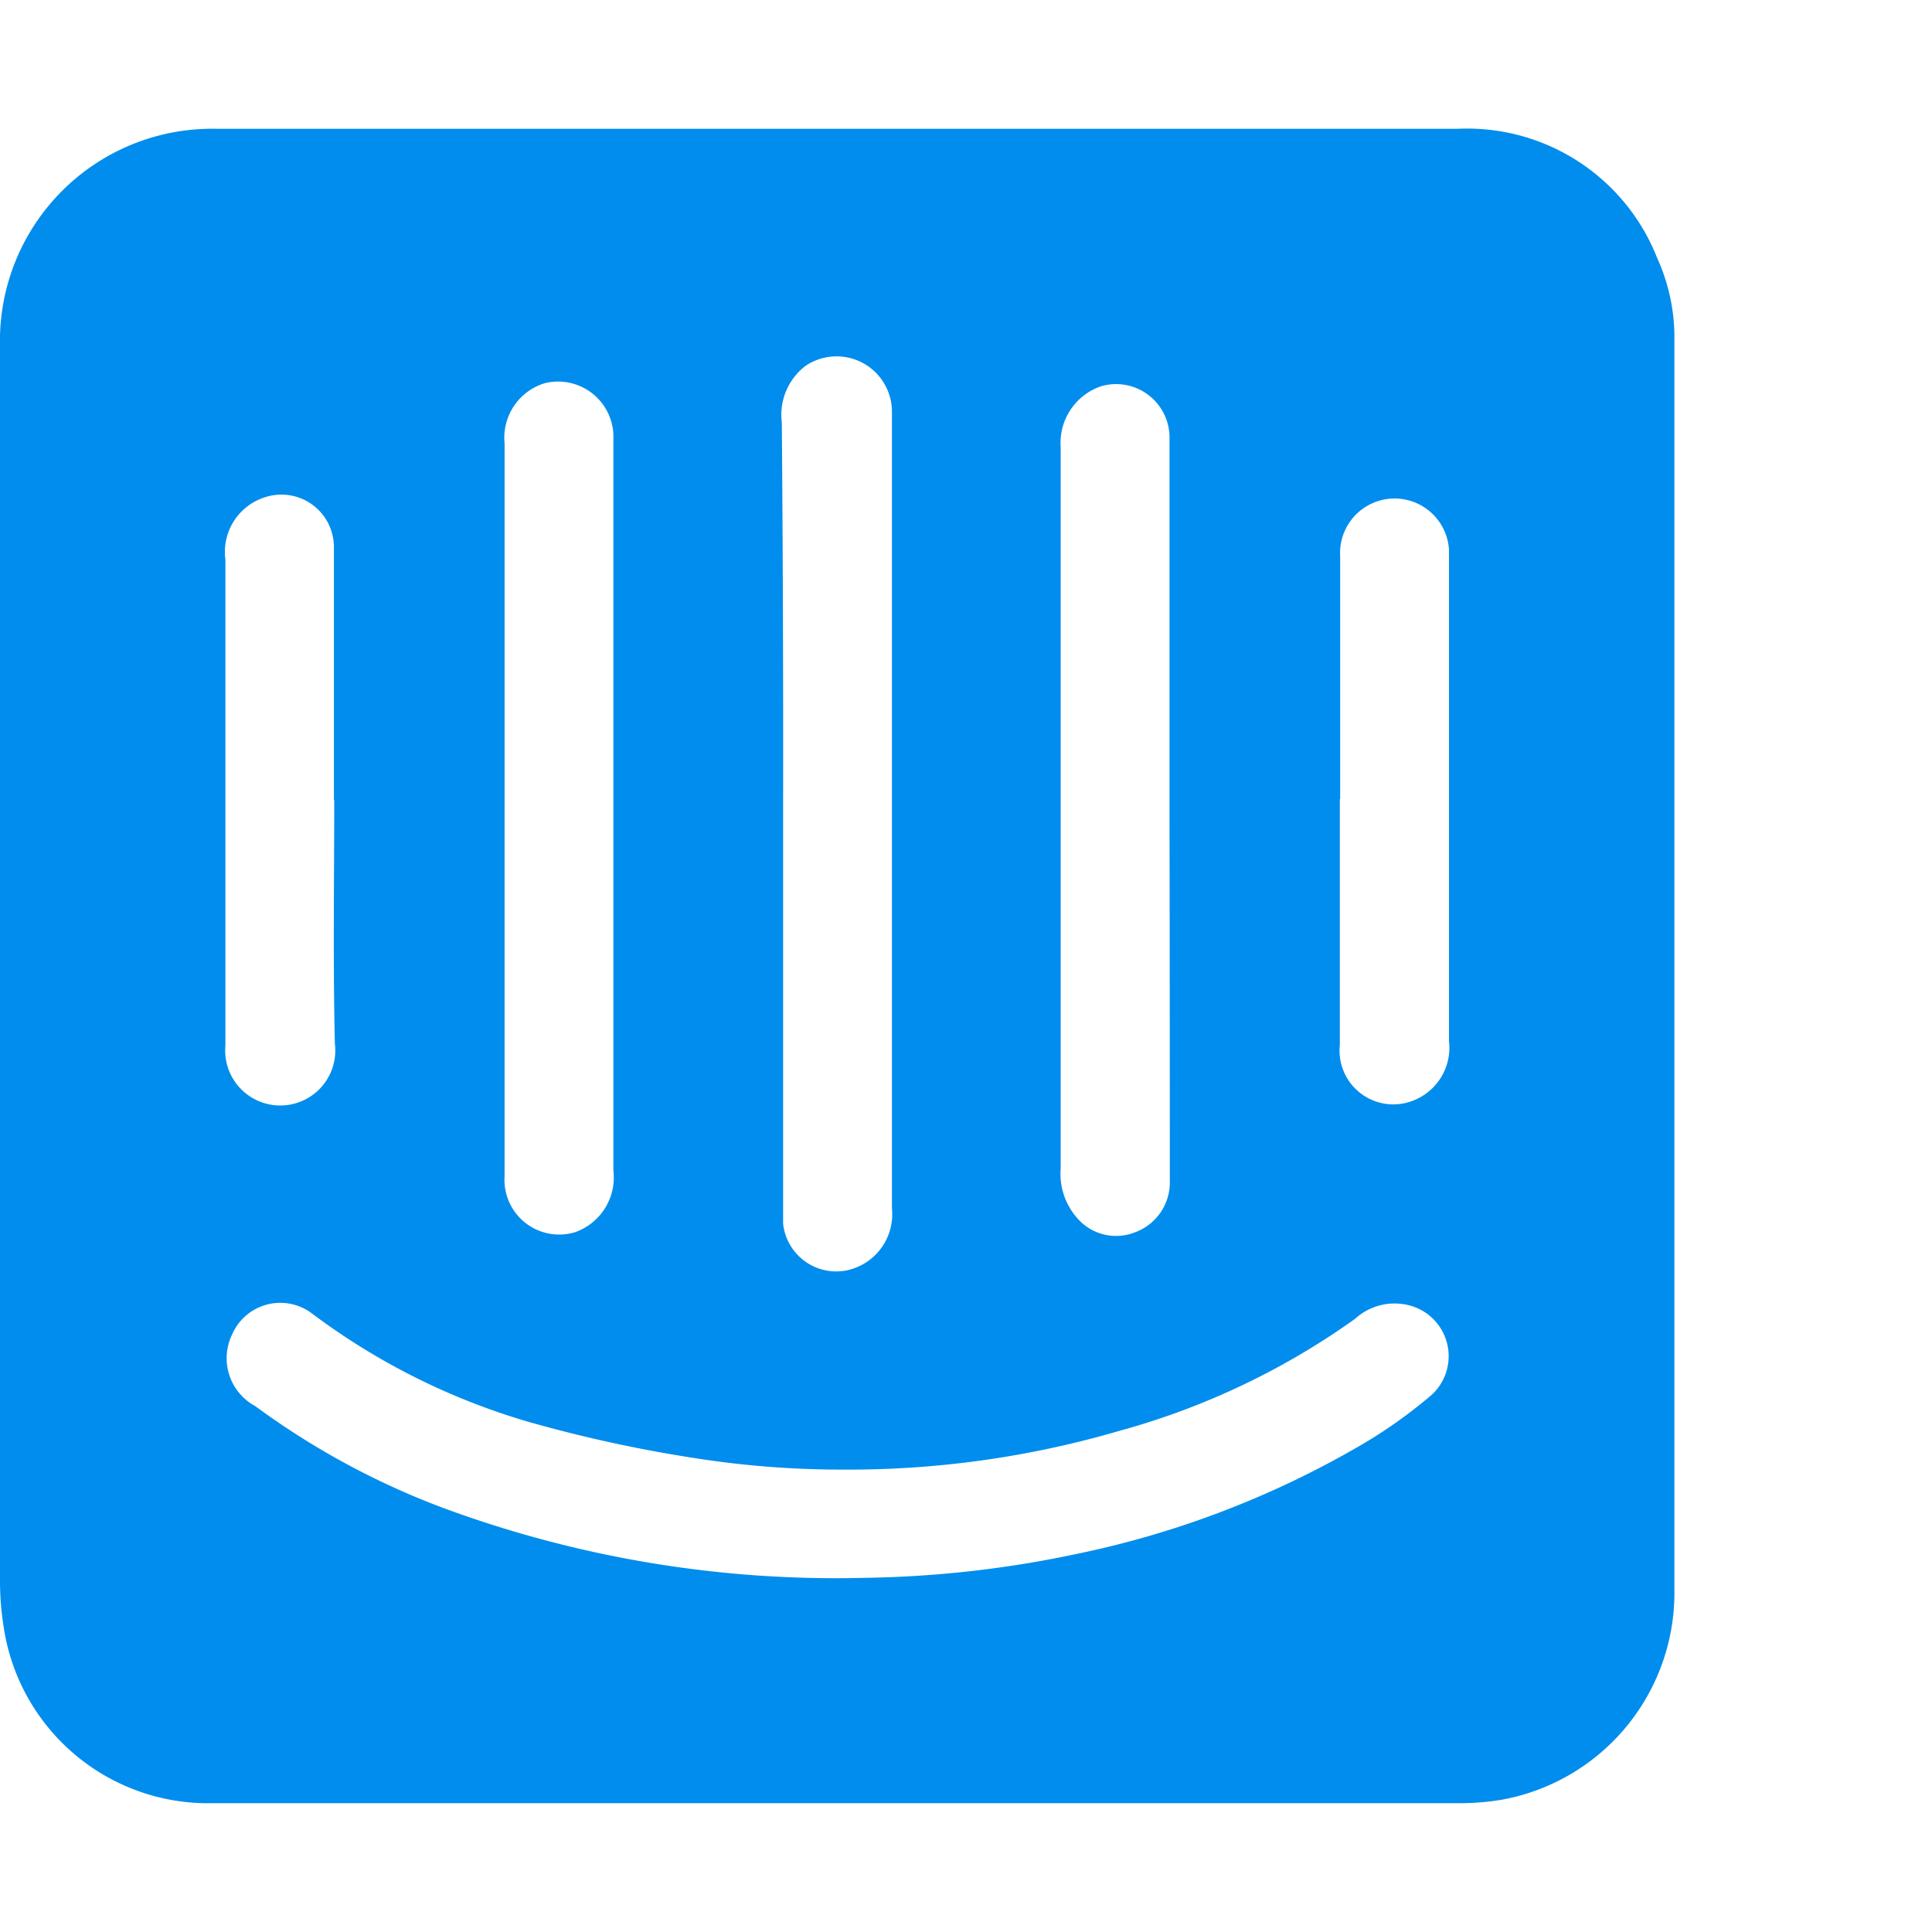 <svg id="Layer_1" data-name="Layer 1" xmlns="http://www.w3.org/2000/svg" width="60" height="60" viewBox="0 0 60 52"><defs><style>.cls-1{fill:#008ded;}</style></defs><title>intercom</title><path class="cls-1" d="M56,30.06q0,9.74,0,19.48a6.53,6.53,0,0,1-5.35,6.35,8,8,0,0,1-1.31.11q-19.48,0-39,0A6.42,6.42,0,0,1,4.11,50.5,9,9,0,0,1,4,49.08Q4,29.91,4,10.75A6.59,6.59,0,0,1,10.74,4Q30,4,49.27,4a6.34,6.34,0,0,1,6.19,4A6,6,0,0,1,56,10.36C56,16.93,56,23.49,56,30.06ZM30.91,49a33.82,33.82,0,0,0,6.52-.74,29.23,29.23,0,0,0,8.66-3.28,15.15,15.15,0,0,0,2.37-1.66,1.63,1.63,0,0,0-.73-2.79,1.82,1.82,0,0,0-1.65.43,23.08,23.08,0,0,1-7.33,3.48,29.92,29.92,0,0,1-8.52,1.2,29.42,29.42,0,0,1-4.41-.32,42.73,42.73,0,0,1-5.43-1.17,21,21,0,0,1-6.73-3.38,1.63,1.63,0,0,0-2.45.67,1.69,1.69,0,0,0,.72,2.23,24.05,24.05,0,0,0,5.86,3.17A35.19,35.19,0,0,0,30.91,49ZM28.32,25.21q0,6,0,12c0,.26,0,.53,0,.79a1.66,1.66,0,0,0,1.94,1.46,1.78,1.78,0,0,0,1.44-1.93q0-12.25,0-24.51c0-.07,0-.14,0-.21a1.72,1.72,0,0,0-2.68-1.45,1.91,1.91,0,0,0-.74,1.76Q28.33,19.15,28.32,25.21Zm-8.65-.08q0,3,0,6c0,1.8,0,3.6,0,5.4a1.7,1.7,0,0,0,2.18,1.74,1.8,1.8,0,0,0,1.2-1.91q0-11.27,0-22.54c0-.11,0-.21,0-.32a1.72,1.72,0,0,0-2.13-1.6,1.77,1.77,0,0,0-1.25,1.87Q19.67,19.47,19.67,25.13Zm20.65,0q0-3.49,0-7c0-1.53,0-3.07,0-4.6A1.66,1.66,0,0,0,38.18,12a1.86,1.86,0,0,0-1.24,1.89c0,2.13,0,4.27,0,6.4q0,8,0,16a2.08,2.08,0,0,0,.56,1.59,1.59,1.59,0,0,0,1.75.39,1.65,1.65,0,0,0,1.08-1.6Q40.33,30.91,40.32,25.14Zm-25.95-.3c0-2.61,0-5.22,0-7.83a1.63,1.63,0,0,0-2.1-1.57A1.78,1.78,0,0,0,11,17.38q0,6.75,0,13.5c0,.53,0,1.06,0,1.59a1.71,1.71,0,1,0,3.4-.06C14.34,29.88,14.38,27.36,14.38,24.84Zm31.24,0c0,2.54,0,5.08,0,7.62a1.67,1.67,0,0,0,2.25,1.74A1.76,1.76,0,0,0,49,32.33q0-7.52,0-15c0-.09,0-.18,0-.26a1.69,1.69,0,1,0-3.38.21Q45.62,21,45.62,24.81Z" transform="translate(-4 -4)"/></svg>
